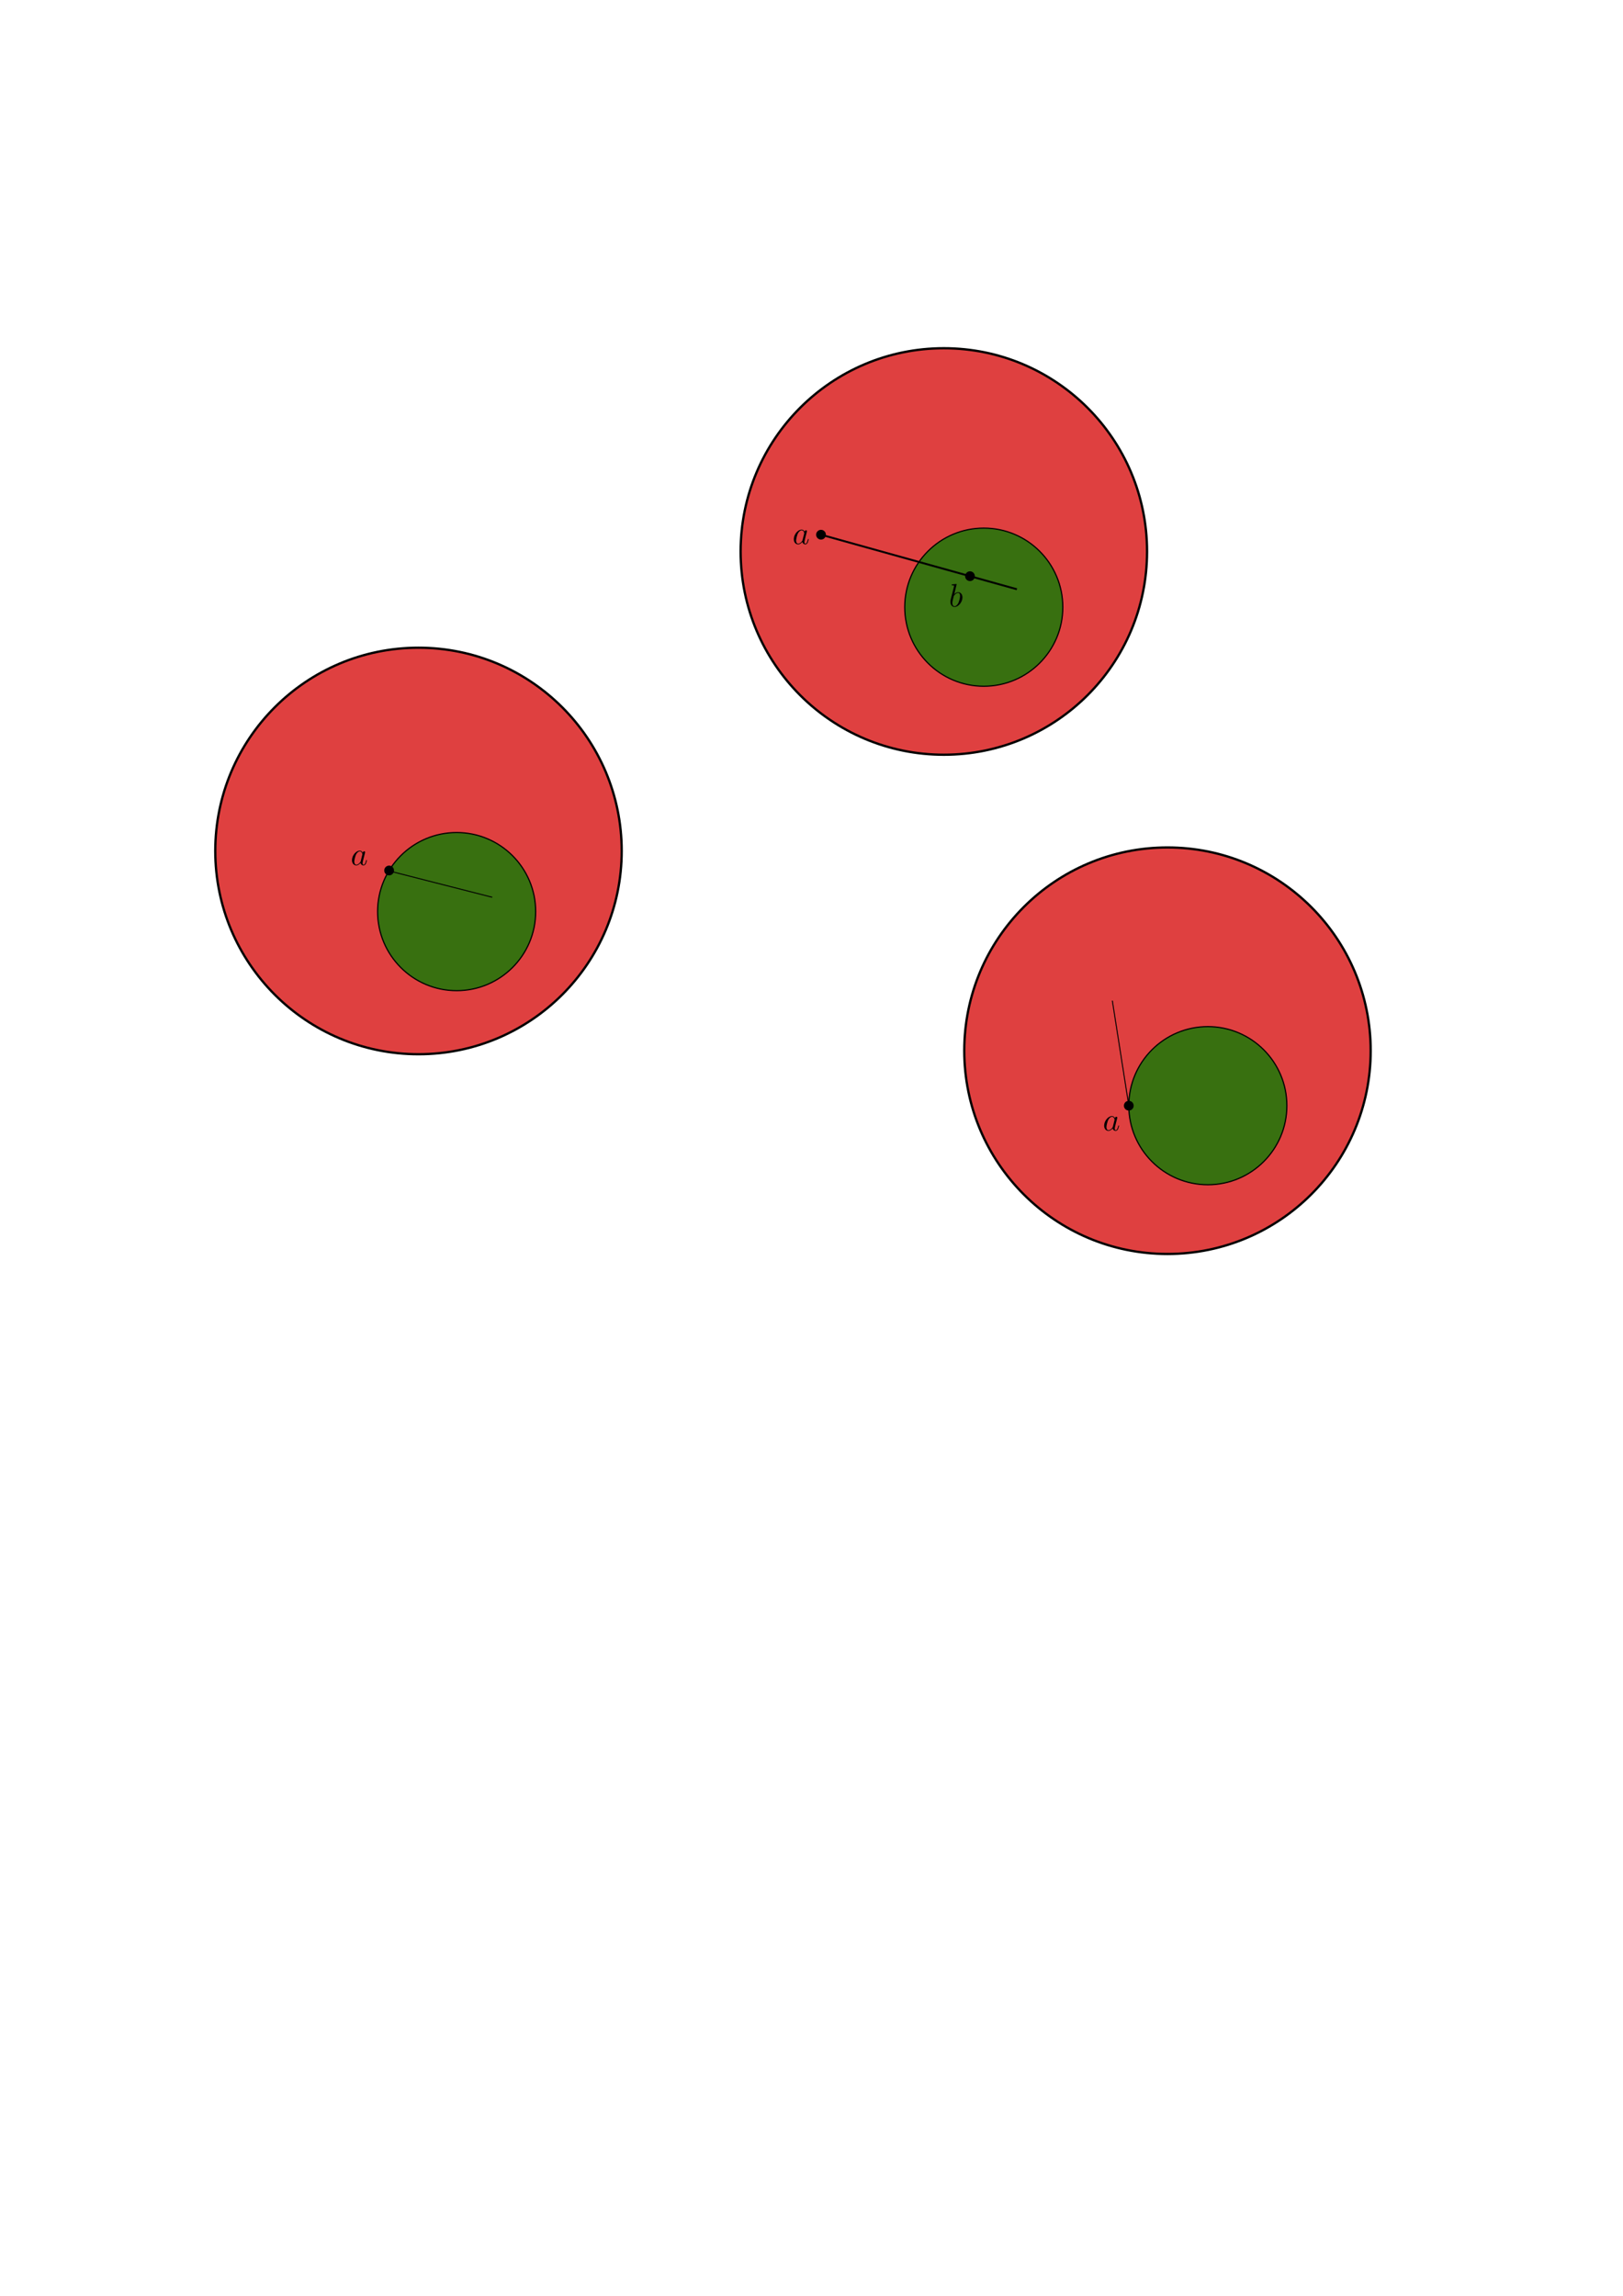 <?xml version="1.0" encoding="UTF-8" standalone="no"?>
<!-- Created with Inkscape (http://www.inkscape.org/) -->

<svg
   width="210mm"
   height="297mm"
   viewBox="0 0 210 297"
   version="1.1"
   id="svg5"
   inkscape:version="1.2 (dc2aedaf03, 2022-05-15)"
   sodipodi:docname="thm_1_55.svg"
   xmlns:inkscape="http://www.inkscape.org/namespaces/inkscape"
   xmlns:sodipodi="http://sodipodi.sourceforge.net/DTD/sodipodi-0.dtd"
   xmlns="http://www.w3.org/2000/svg"
   xmlns:svg="http://www.w3.org/2000/svg">
  <sodipodi:namedview
     id="namedview7"
     pagecolor="#ffffff"
     bordercolor="#000000"
     borderopacity="0.25"
     inkscape:showpageshadow="2"
     inkscape:pageopacity="0.0"
     inkscape:pagecheckerboard="0"
     inkscape:deskcolor="#d1d1d1"
     inkscape:document-units="mm"
     showgrid="false"
     inkscape:zoom="2.1459759"
     inkscape:cx="463.19253"
     inkscape:cy="399.8181"
     inkscape:window-width="1888"
     inkscape:window-height="1008"
     inkscape:window-x="13"
     inkscape:window-y="53"
     inkscape:window-maximized="1"
     inkscape:current-layer="layer2">
    <inkscape:grid
       type="xygrid"
       id="grid1235" />
  </sodipodi:namedview>
  <defs
     id="defs2" />
  <g
     inkscape:label="Layer 1"
     inkscape:groupmode="layer"
     id="layer1" />
  <g
     inkscape:groupmode="layer"
     id="layer2"
     inkscape:label="Layer 2">
    <ellipse
       style="fill:#d40000;fill-opacity:0.749;fill-rule:evenodd;stroke:#000000;stroke-width:0.298;stroke-dasharray:none;stroke-dashoffset:0;stroke-opacity:1"
       id="path2130-6"
       cx="122.123"
       cy="71.344"
       rx="26.294"
       ry="26.294" />
    <ellipse
       style="fill:#008000;fill-opacity:0.749;fill-rule:evenodd;stroke:#000000;stroke-width:0.155;stroke-dasharray:none;stroke-dashoffset:0;stroke-opacity:1"
       id="path2132-9-0"
       cx="127.292"
       cy="78.548"
       rx="10.227"
       ry="10.229" />
    <ellipse
       style="fill:#000000;fill-opacity:1;fill-rule:evenodd;stroke:none;stroke-width:0.01;stroke-dasharray:none;stroke-dashoffset:0;stroke-opacity:1"
       id="path2132-1-26"
       cx="106.231"
       cy="69.172"
       rx="0.632"
       ry="0.632" />
    <ellipse
       style="fill:#000000;fill-opacity:1;fill-rule:evenodd;stroke:none;stroke-width:0.01;stroke-dasharray:none;stroke-dashoffset:0;stroke-opacity:1"
       id="path2132-1-2-1"
       cx="125.506"
       cy="74.54"
       rx="0.632"
       ry="0.632" />
    <path
       style="fill:#000000;fill-opacity:1;fill-rule:evenodd;stroke:#000000;stroke-width:0.251;stroke-dasharray:none;stroke-dashoffset:0;stroke-opacity:1"
       d="m 106.231,69.172 c 25.341,7.056 25.341,7.056 25.341,7.056"
       id="path2191-8" />
    <ellipse
       style="fill:#d40000;fill-opacity:0.749;fill-rule:evenodd;stroke:#000000;stroke-width:0.298;stroke-dasharray:none;stroke-dashoffset:0;stroke-opacity:1"
       id="path2130-6-7"
       cx="54.148"
       cy="110.087"
       rx="26.294"
       ry="26.294" />
    <ellipse
       style="fill:#008000;fill-opacity:0.749;fill-rule:evenodd;stroke:#000000;stroke-width:0.155;stroke-dasharray:none;stroke-dashoffset:0;stroke-opacity:1"
       id="path2132-9-0-5"
       cx="59.085"
       cy="117.93"
       rx="10.227"
       ry="10.229" />
    <ellipse
       style="fill:#000000;fill-opacity:1;fill-rule:evenodd;stroke:none;stroke-width:0.01;stroke-dasharray:none;stroke-dashoffset:0;stroke-opacity:1"
       id="path2132-1-26-2"
       cx="50.349"
       cy="112.612"
       rx="0.632"
       ry="0.632" />
    <path
       style="fill:#000000;fill-opacity:1;fill-rule:evenodd;stroke:#000000;stroke-width:0.126;stroke-dasharray:none;stroke-dashoffset:0;stroke-opacity:1"
       d="m 50.365,112.674 c 13.327,3.402 13.327,3.402 13.327,3.402"
       id="path2191-8-8" />
    <ellipse
       style="fill:#d40000;fill-opacity:0.749;fill-rule:evenodd;stroke:#000000;stroke-width:0.298;stroke-dasharray:none;stroke-dashoffset:0;stroke-opacity:1"
       id="path2130-6-9"
       cx="151.06"
       cy="135.927"
       rx="26.294"
       ry="26.294" />
    <ellipse
       style="fill:#008000;fill-opacity:0.749;fill-rule:evenodd;stroke:#000000;stroke-width:0.155;stroke-dasharray:none;stroke-dashoffset:0;stroke-opacity:1"
       id="path2132-9-0-7"
       cx="156.282"
       cy="143.038"
       rx="10.227"
       ry="10.229" />
    <g
       id="g2522"
       transform="rotate(-113.23,144.582,156.419)">
      <ellipse
         style="fill:#000000;fill-opacity:1;fill-rule:evenodd;stroke:none;stroke-width:0.01;stroke-dasharray:none;stroke-dashoffset:0;stroke-opacity:1"
         id="path2132-1-26-6"
         cx="156.298"
         cy="163.05"
         rx="0.632"
         ry="0.632" />
      <path
         style="fill:#000000;fill-opacity:1;fill-rule:evenodd;stroke:#000000;stroke-width:0.126;stroke-dasharray:none;stroke-dashoffset:0;stroke-opacity:1"
         d="m 156.298,163.05 c 13.327,3.402 13.327,3.402 13.327,3.402"
         id="path2191-8-2" />
    </g>
    <g
       inkscape:label=""
       transform="translate(142.896,144.41)"
       id="g297">
      <g
         fill="#000000"
         fill-opacity="1"
         id="g12"
         transform="matrix(0.423,0,0,0.423,-39.087,-32.832)">
        <g
           id="use10"
           transform="translate(91.925,81.963)">
          <path
             d="M 3.719,-3.766 C 3.531,-4.141 3.25,-4.406 2.797,-4.406 c -1.156,0 -2.391,1.469 -2.391,2.922 0,0.938 0.547,1.594 1.312,1.594 0.203,0 0.703,-0.047 1.297,-0.75 0.078,0.422 0.438,0.75 0.906,0.75 0.359,0 0.578,-0.234 0.75,-0.547 0.156,-0.359 0.297,-0.969 0.297,-0.984 0,-0.109 -0.094,-0.109 -0.125,-0.109 -0.094,0 -0.109,0.047 -0.141,0.188 -0.172,0.641 -0.344,1.234 -0.75,1.234 -0.281,0 -0.297,-0.266 -0.297,-0.453 0,-0.219 0.016,-0.312 0.125,-0.75 C 3.891,-1.719 3.906,-1.828 4,-2.203 L 4.359,-3.594 c 0.062,-0.281 0.062,-0.297 0.062,-0.344 0,-0.172 -0.109,-0.266 -0.281,-0.266 -0.25,0 -0.391,0.219 -0.422,0.438 z M 3.078,-1.188 C 3.016,-1 3.016,-0.984 2.875,-0.812 2.438,-0.266 2.031,-0.109 1.75,-0.109 c -0.5,0 -0.641,-0.547 -0.641,-0.938 0,-0.5 0.312,-1.719 0.547,-2.188 0.312,-0.578 0.75,-0.953 1.156,-0.953 0.641,0 0.781,0.812 0.781,0.875 0,0.062 -0.016,0.125 -0.031,0.172 z m 0,0"
             id="path18" />
        </g>
      </g>
    </g>
    <g
       inkscape:label=""
       transform="translate(45.574,110.069)"
       id="g358">
      <g
         fill="#000000"
         fill-opacity="1"
         id="g356"
         transform="matrix(0.423,0,0,0.423,-39.087,-32.832)">
        <g
           id="g354"
           transform="translate(91.925,81.963)">
          <path
             d="M 3.719,-3.766 C 3.531,-4.141 3.25,-4.406 2.797,-4.406 c -1.156,0 -2.391,1.469 -2.391,2.922 0,0.938 0.547,1.594 1.312,1.594 0.203,0 0.703,-0.047 1.297,-0.75 0.078,0.422 0.438,0.75 0.906,0.75 0.359,0 0.578,-0.234 0.75,-0.547 0.156,-0.359 0.297,-0.969 0.297,-0.984 0,-0.109 -0.094,-0.109 -0.125,-0.109 -0.094,0 -0.109,0.047 -0.141,0.188 -0.172,0.641 -0.344,1.234 -0.75,1.234 -0.281,0 -0.297,-0.266 -0.297,-0.453 0,-0.219 0.016,-0.312 0.125,-0.75 C 3.891,-1.719 3.906,-1.828 4,-2.203 L 4.359,-3.594 c 0.062,-0.281 0.062,-0.297 0.062,-0.344 0,-0.172 -0.109,-0.266 -0.281,-0.266 -0.25,0 -0.391,0.219 -0.422,0.438 z M 3.078,-1.188 C 3.016,-1 3.016,-0.984 2.875,-0.812 2.438,-0.266 2.031,-0.109 1.75,-0.109 c -0.5,0 -0.641,-0.547 -0.641,-0.938 0,-0.5 0.312,-1.719 0.547,-2.188 0.312,-0.578 0.75,-0.953 1.156,-0.953 0.641,0 0.781,0.812 0.781,0.875 0,0.062 -0.016,0.125 -0.031,0.172 z m 0,0"
             id="path352" />
        </g>
      </g>
    </g>
    <g
       inkscape:label=""
       transform="translate(102.741,68.54)"
       id="g427">
      <g
         fill="#000000"
         fill-opacity="1"
         id="g425"
         transform="matrix(0.423,0,0,0.423,-39.087,-32.832)">
        <g
           id="g423"
           transform="translate(91.925,81.963)">
          <path
             d="M 3.719,-3.766 C 3.531,-4.141 3.25,-4.406 2.797,-4.406 c -1.156,0 -2.391,1.469 -2.391,2.922 0,0.938 0.547,1.594 1.312,1.594 0.203,0 0.703,-0.047 1.297,-0.75 0.078,0.422 0.438,0.75 0.906,0.75 0.359,0 0.578,-0.234 0.75,-0.547 0.156,-0.359 0.297,-0.969 0.297,-0.984 0,-0.109 -0.094,-0.109 -0.125,-0.109 -0.094,0 -0.109,0.047 -0.141,0.188 -0.172,0.641 -0.344,1.234 -0.75,1.234 -0.281,0 -0.297,-0.266 -0.297,-0.453 0,-0.219 0.016,-0.312 0.125,-0.75 C 3.891,-1.719 3.906,-1.828 4,-2.203 L 4.359,-3.594 c 0.062,-0.281 0.062,-0.297 0.062,-0.344 0,-0.172 -0.109,-0.266 -0.281,-0.266 -0.25,0 -0.391,0.219 -0.422,0.438 z M 3.078,-1.188 C 3.016,-1 3.016,-0.984 2.875,-0.812 2.438,-0.266 2.031,-0.109 1.75,-0.109 c -0.5,0 -0.641,-0.547 -0.641,-0.938 0,-0.5 0.312,-1.719 0.547,-2.188 0.312,-0.578 0.75,-0.953 1.156,-0.953 0.641,0 0.781,0.812 0.781,0.875 0,0.062 -0.016,0.125 -0.031,0.172 z m 0,0"
             id="path421" />
        </g>
      </g>
    </g>
    <g
       inkscape:label=""
       transform="translate(123.007,75.571)"
       id="g558">
      <g
         fill="#000000"
         fill-opacity="1"
         id="g556"
         transform="matrix(0.423,0,0,0.423,-39.113,-31.767)">
        <g
           id="g554"
           transform="translate(91.925,81.963)">
          <path
             d="m 2.375,-6.812 c 0,0 0,-0.109 -0.125,-0.109 -0.219,0 -0.953,0.078 -1.219,0.109 -0.078,0 -0.188,0.016 -0.188,0.188 0,0.125 0.094,0.125 0.25,0.125 0.469,0 0.484,0.062 0.484,0.172 0,0.062 -0.078,0.406 -0.125,0.609 l -0.828,3.25 c -0.109,0.5 -0.156,0.672 -0.156,1.016 0,0.938 0.531,1.562 1.266,1.562 1.172,0 2.406,-1.484 2.406,-2.922 0,-0.906 -0.531,-1.594 -1.328,-1.594 -0.453,0 -0.875,0.297 -1.172,0.594 z M 1.453,-3.047 C 1.5,-3.266 1.5,-3.281 1.594,-3.391 2.078,-4.031 2.531,-4.188 2.797,-4.188 c 0.359,0 0.625,0.297 0.625,0.938 0,0.594 -0.328,1.734 -0.516,2.109 -0.328,0.672 -0.781,1.031 -1.172,1.031 -0.344,0 -0.672,-0.266 -0.672,-1 0,-0.203 0,-0.391 0.156,-1.016 z m 0,0"
             id="path552" />
        </g>
      </g>
    </g>
  </g>
</svg>
